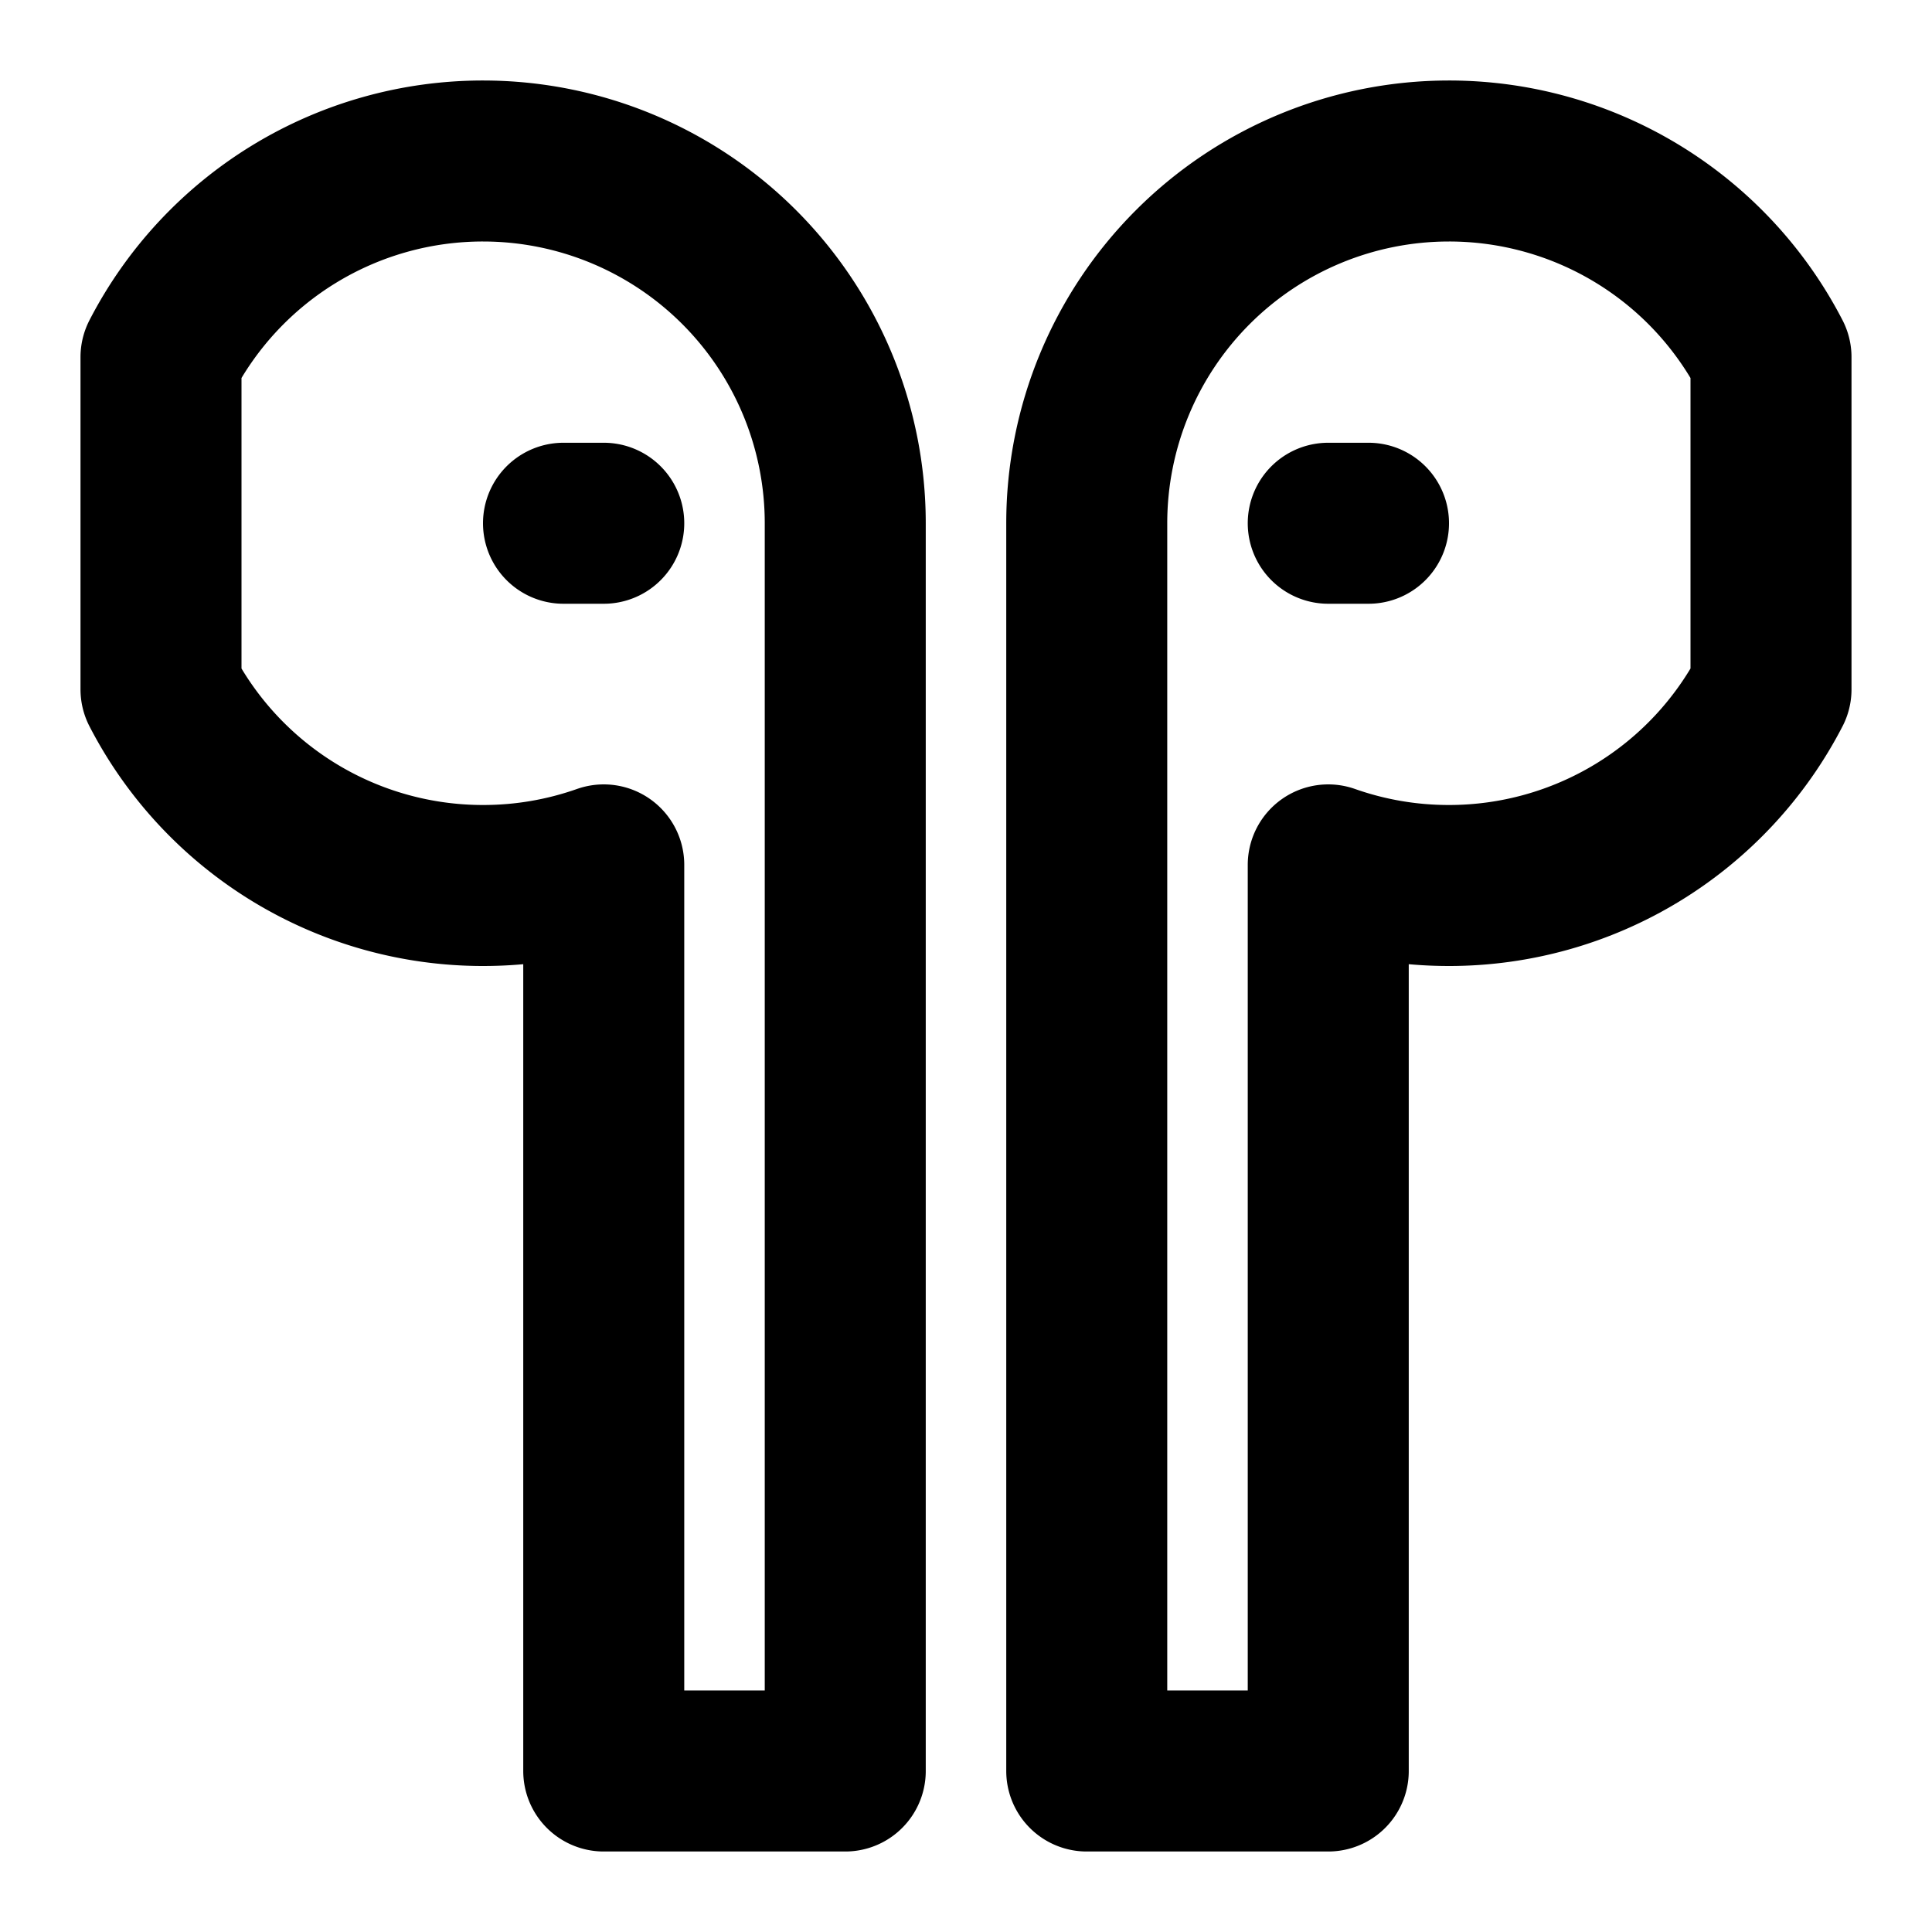 <svg xmlns="http://www.w3.org/2000/svg" xmlns:xlink="http://www.w3.org/1999/xlink" aria-hidden="true" role="img" class="iconify iconify--icon-park-outline" width="1em" height="1em" preserveAspectRatio="xMidYMid meet" viewBox="0 0 48 48" data-icon="icon-park-outline:airpods"><path fill="none" stroke="currentColor" stroke-linecap="round" stroke-linejoin="round" stroke-width="4" d="M36 4a9 9 0 0 0-9 9v31h6V21.488A8.987 8.987 0 0 0 36 22a9 9 0 0 0 8-4.873V8.873A9 9 0 0 0 36 4ZM12 4a9 9 0 0 1 9 9v31h-6V21.488A8.987 8.987 0 0 1 12 22a9 9 0 0 1-8-4.873V8.873A9 9 0 0 1 12 4Zm3 9h-1m19 0h1"></path></svg>